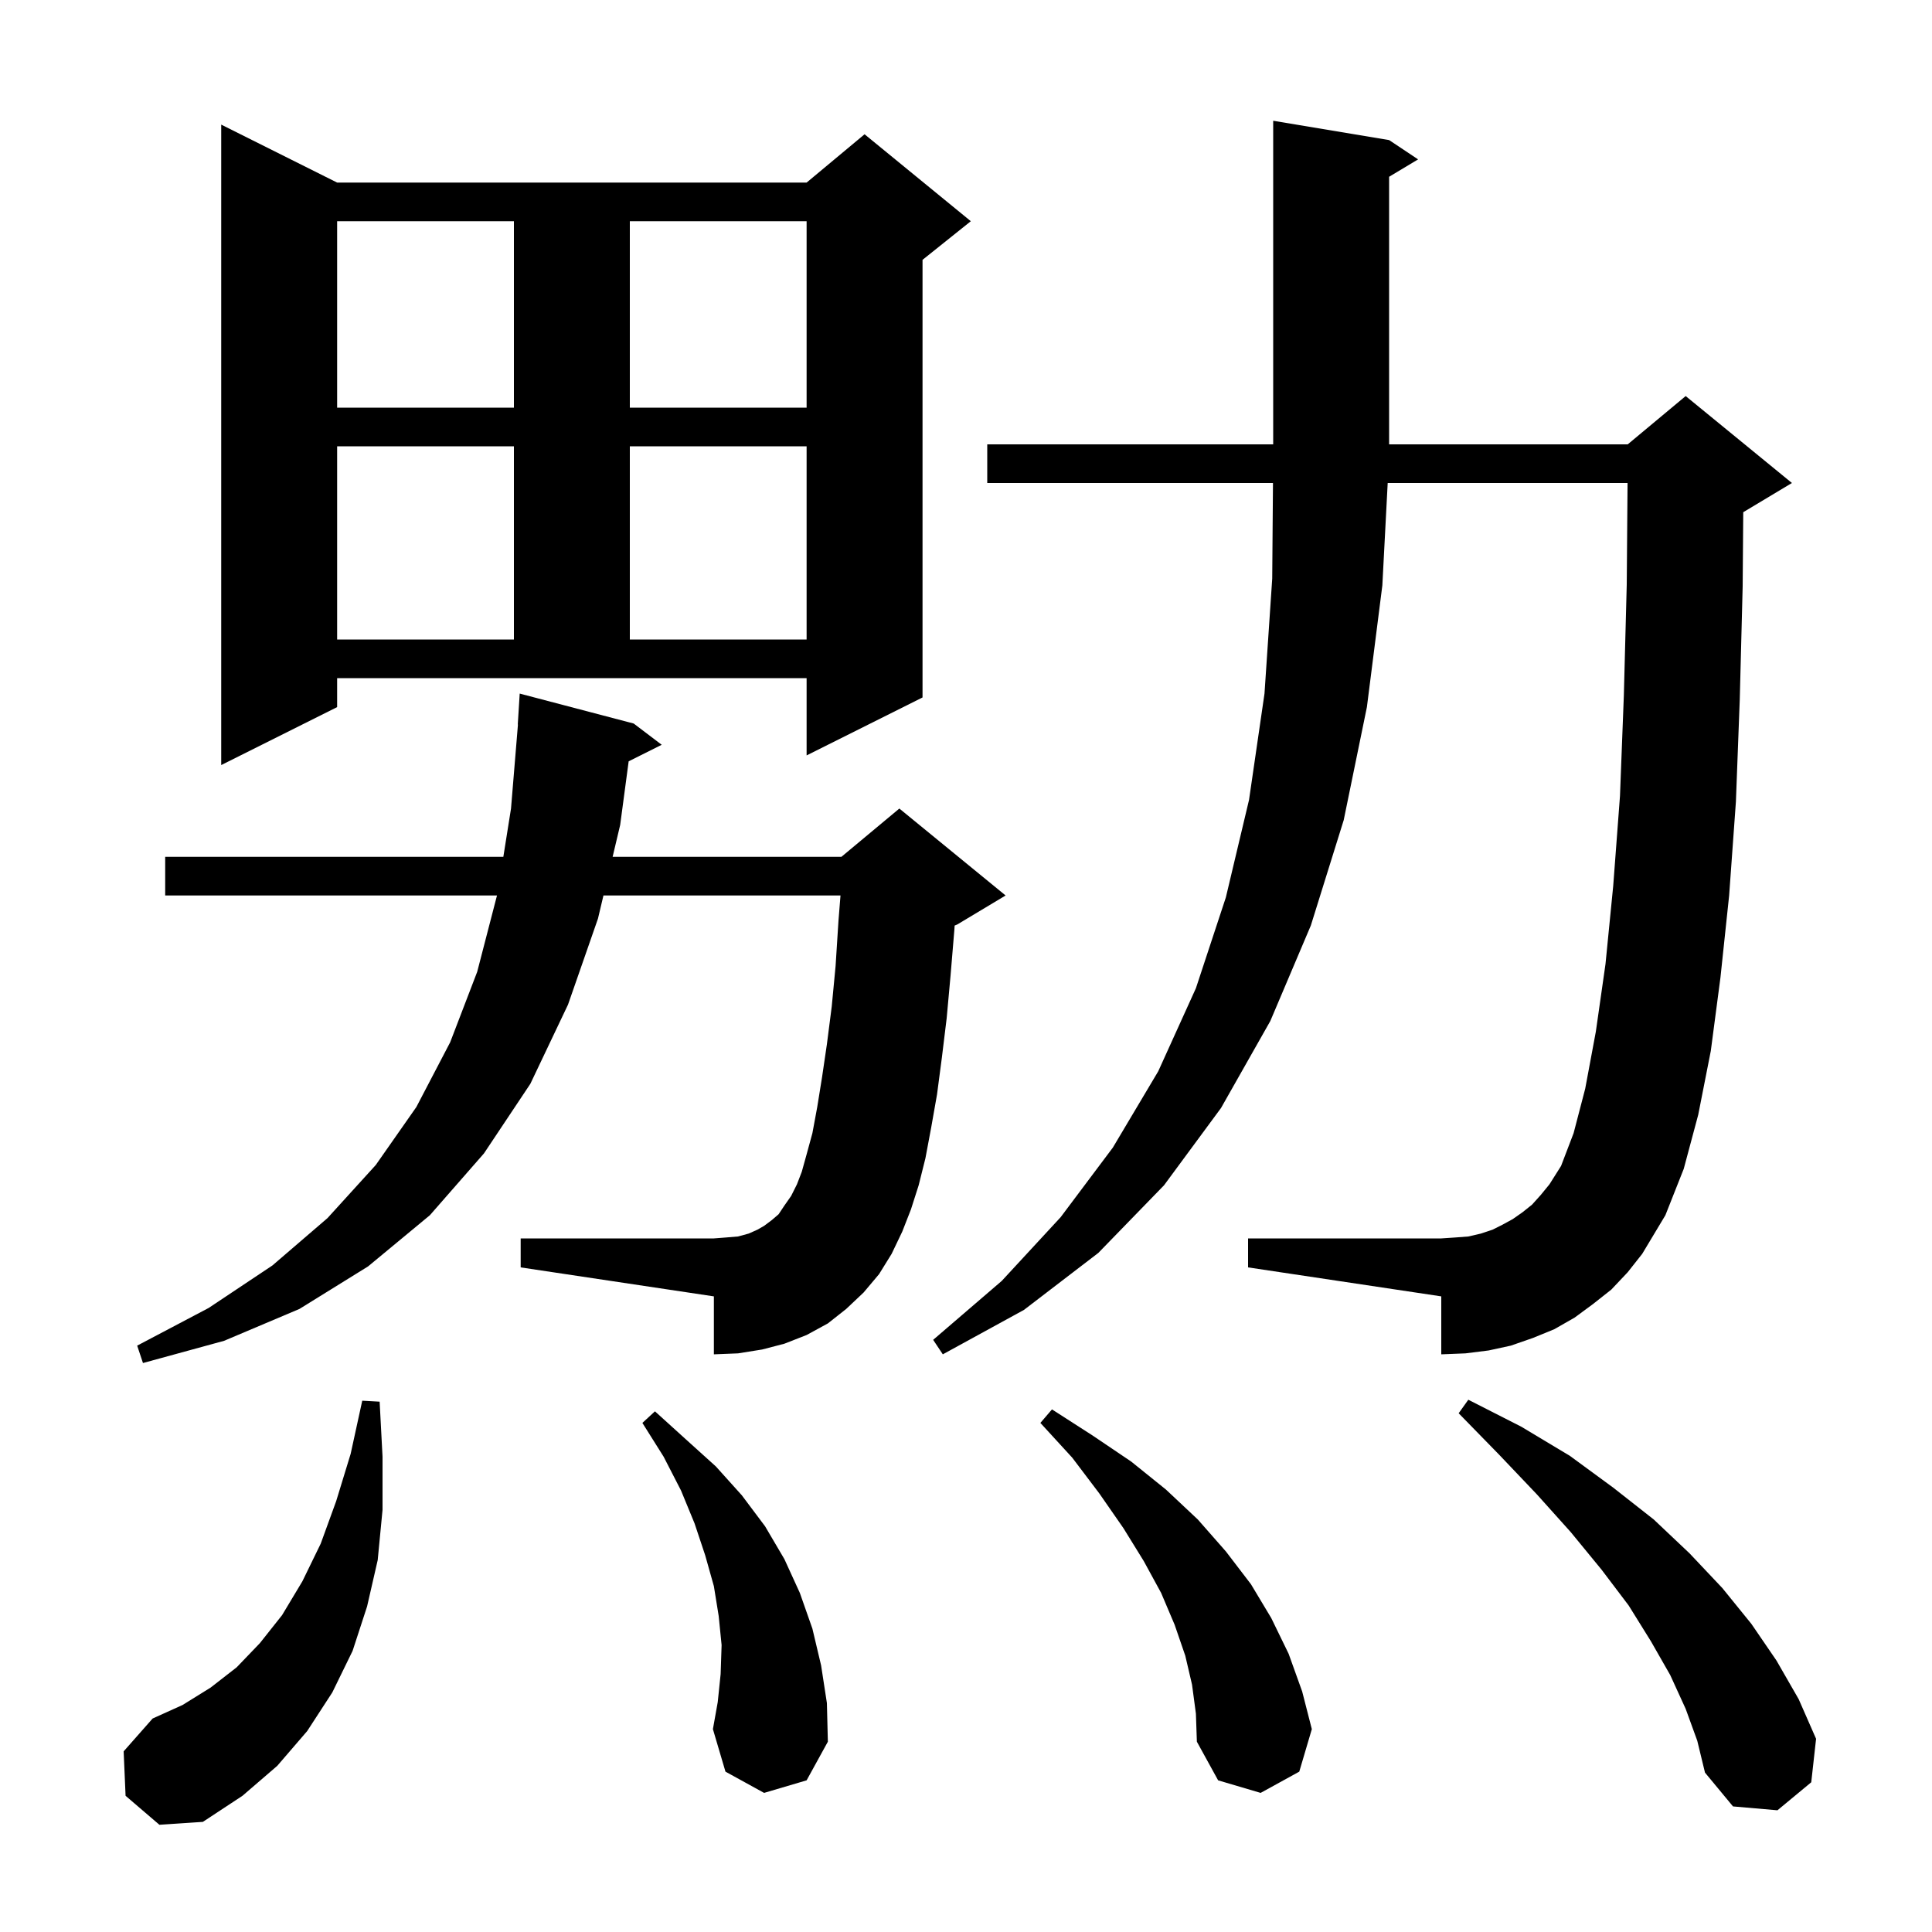 <svg xmlns="http://www.w3.org/2000/svg" xmlns:xlink="http://www.w3.org/1999/xlink" version="1.1" baseProfile="full" viewBox="0 0 200 200" width="200" height="200">
<g fill="black">
<path d="M 13.0 185.9 L 12.8 181.3 L 15.8 177.9 L 18.9 176.5 L 21.8 174.7 L 24.5 172.6 L 26.9 170.1 L 29.2 167.2 L 31.3 163.7 L 33.2 159.8 L 34.8 155.4 L 36.3 150.5 L 37.5 145.0 L 39.3 145.1 L 39.6 150.8 L 39.6 156.3 L 39.1 161.5 L 38.0 166.3 L 36.5 170.9 L 34.4 175.2 L 31.8 179.2 L 28.7 182.8 L 25.1 185.9 L 21.0 188.6 L 16.5 188.9 Z M 174.5 176.9 L 172.9 173.4 L 170.9 169.9 L 168.6 166.2 L 165.8 162.5 L 162.6 158.6 L 159.1 154.7 L 155.2 150.6 L 151.0 146.3 L 152.0 144.9 L 157.5 147.7 L 162.5 150.7 L 167.0 154.0 L 171.2 157.3 L 174.9 160.8 L 178.3 164.4 L 181.3 168.1 L 183.9 171.9 L 186.2 175.9 L 188.0 180.0 L 187.5 184.5 L 184.0 187.4 L 179.4 187.0 L 176.5 183.5 L 175.7 180.2 Z M 123.4 174.4 L 122.7 171.4 L 121.6 168.2 L 120.2 164.9 L 118.4 161.6 L 116.3 158.2 L 113.8 154.6 L 111.0 150.9 L 107.7 147.3 L 108.9 145.9 L 113.1 148.6 L 117.1 151.3 L 120.7 154.2 L 124.0 157.3 L 126.9 160.6 L 129.5 164.0 L 131.6 167.5 L 133.4 171.2 L 134.8 175.1 L 135.8 179.0 L 134.5 183.4 L 130.5 185.6 L 126.1 184.3 L 123.9 180.3 L 123.8 177.4 Z M 79.1 185.6 L 75.1 183.4 L 73.8 179.0 L 74.3 176.2 L 74.6 173.3 L 74.7 170.3 L 74.4 167.3 L 73.9 164.2 L 73.0 161.0 L 71.9 157.7 L 70.5 154.3 L 68.7 150.8 L 66.5 147.3 L 67.8 146.1 L 71.0 149.0 L 74.1 151.8 L 76.8 154.8 L 79.2 158.0 L 81.2 161.4 L 82.8 164.9 L 84.1 168.6 L 85.0 172.4 L 85.6 176.3 L 85.7 180.3 L 83.5 184.3 Z M 91.0 131.9 L 89.4 133.8 L 87.6 135.5 L 85.7 137.0 L 83.5 138.2 L 81.2 139.1 L 78.9 139.7 L 76.4 140.1 L 73.9 140.2 L 73.9 134.2 L 53.9 131.2 L 53.9 128.2 L 73.9 128.2 L 75.2 128.1 L 76.4 128.0 L 77.5 127.7 L 78.4 127.3 L 79.1 126.9 L 79.9 126.3 L 80.6 125.7 L 81.2 124.8 L 81.9 123.8 L 82.5 122.6 L 83.0 121.3 L 83.5 119.5 L 84.1 117.3 L 84.6 114.6 L 85.1 111.5 L 85.6 108.1 L 86.1 104.2 L 86.5 100.0 L 86.8 95.3 L 87.008 92.7 L 62.469 92.7 L 61.9 95.1 L 58.8 104.0 L 54.9 112.2 L 50.1 119.4 L 44.5 125.8 L 38.1 131.1 L 31.0 135.5 L 23.2 138.8 L 14.8 141.1 L 14.2 139.3 L 21.6 135.4 L 28.2 131.0 L 33.9 126.1 L 38.9 120.6 L 43.1 114.6 L 46.6 107.9 L 49.4 100.6 L 51.448 92.7 L 17.1 92.7 L 17.1 88.7 L 52.105 88.7 L 52.9 83.7 L 53.618 75 L 53.6 75.0 L 53.8 71.8 L 65.6 74.9 L 68.5 77.1 L 65.079 78.811 L 64.2 85.4 L 63.418 88.7 L 87.1 88.7 L 93.1 83.7 L 104.1 92.7 L 99.1 95.7 L 98.823 95.816 L 98.8 96.2 L 98.4 101.0 L 98.0 105.4 L 97.5 109.5 L 97.0 113.3 L 96.4 116.7 L 95.8 119.9 L 95.1 122.7 L 94.3 125.2 L 93.4 127.5 L 92.3 129.8 Z M 166.8 133.5 L 164.9 135.0 L 163.0 136.4 L 160.9 137.6 L 158.7 138.5 L 156.4 139.3 L 154.1 139.8 L 151.7 140.1 L 149.2 140.2 L 149.2 134.2 L 129.2 131.2 L 129.2 128.2 L 149.2 128.2 L 150.7 128.1 L 152.0 128.0 L 153.3 127.7 L 154.5 127.3 L 155.5 126.8 L 156.6 126.2 L 157.6 125.5 L 158.6 124.7 L 159.5 123.7 L 160.4 122.6 L 161.6 120.7 L 162.9 117.3 L 164.1 112.7 L 165.2 106.8 L 166.2 99.8 L 167.0 91.7 L 167.7 82.4 L 168.1 72.0 L 168.4 60.5 L 168.484 50.0 L 143.654 50.0 L 143.1 60.6 L 141.5 73.2 L 139.1 84.9 L 135.7 95.8 L 131.5 105.7 L 126.4 114.7 L 120.5 122.7 L 113.7 129.7 L 106.0 135.6 L 97.6 140.2 L 96.6 138.7 L 103.7 132.6 L 109.8 126.0 L 115.2 118.8 L 119.9 110.9 L 123.8 102.3 L 126.9 92.9 L 129.3 82.8 L 130.9 71.8 L 131.7 59.9 L 131.778 50.0 L 102.2 50.0 L 102.2 46.0 L 131.8 46.0 L 131.8 12.5 L 143.8 14.5 L 146.8 16.5 L 143.8 18.3 L 143.8 46.0 L 168.5 46.0 L 174.5 41.0 L 185.5 50.0 L 180.5 53.0 L 180.461 53.016 L 180.4 60.7 L 180.1 72.4 L 179.7 83.0 L 179.0 92.7 L 178.1 101.2 L 177.1 108.8 L 175.8 115.4 L 174.3 121.0 L 172.4 125.8 L 170.0 129.8 L 168.5 131.7 Z M 34.9 73.2 L 22.9 79.2 L 22.9 12.9 L 34.9 18.9 L 83.5 18.9 L 89.5 13.9 L 100.5 22.9 L 95.5 26.9 L 95.5 72.2 L 83.5 78.2 L 83.5 70.2 L 34.9 70.2 Z M 34.9 46.2 L 34.9 66.2 L 53.2 66.2 L 53.2 46.2 Z M 65.2 46.2 L 65.2 66.2 L 83.5 66.2 L 83.5 46.2 Z M 34.9 22.9 L 34.9 42.2 L 53.2 42.2 L 53.2 22.9 Z M 65.2 22.9 L 65.2 42.2 L 83.5 42.2 L 83.5 22.9 Z " />
</g>
</svg>
